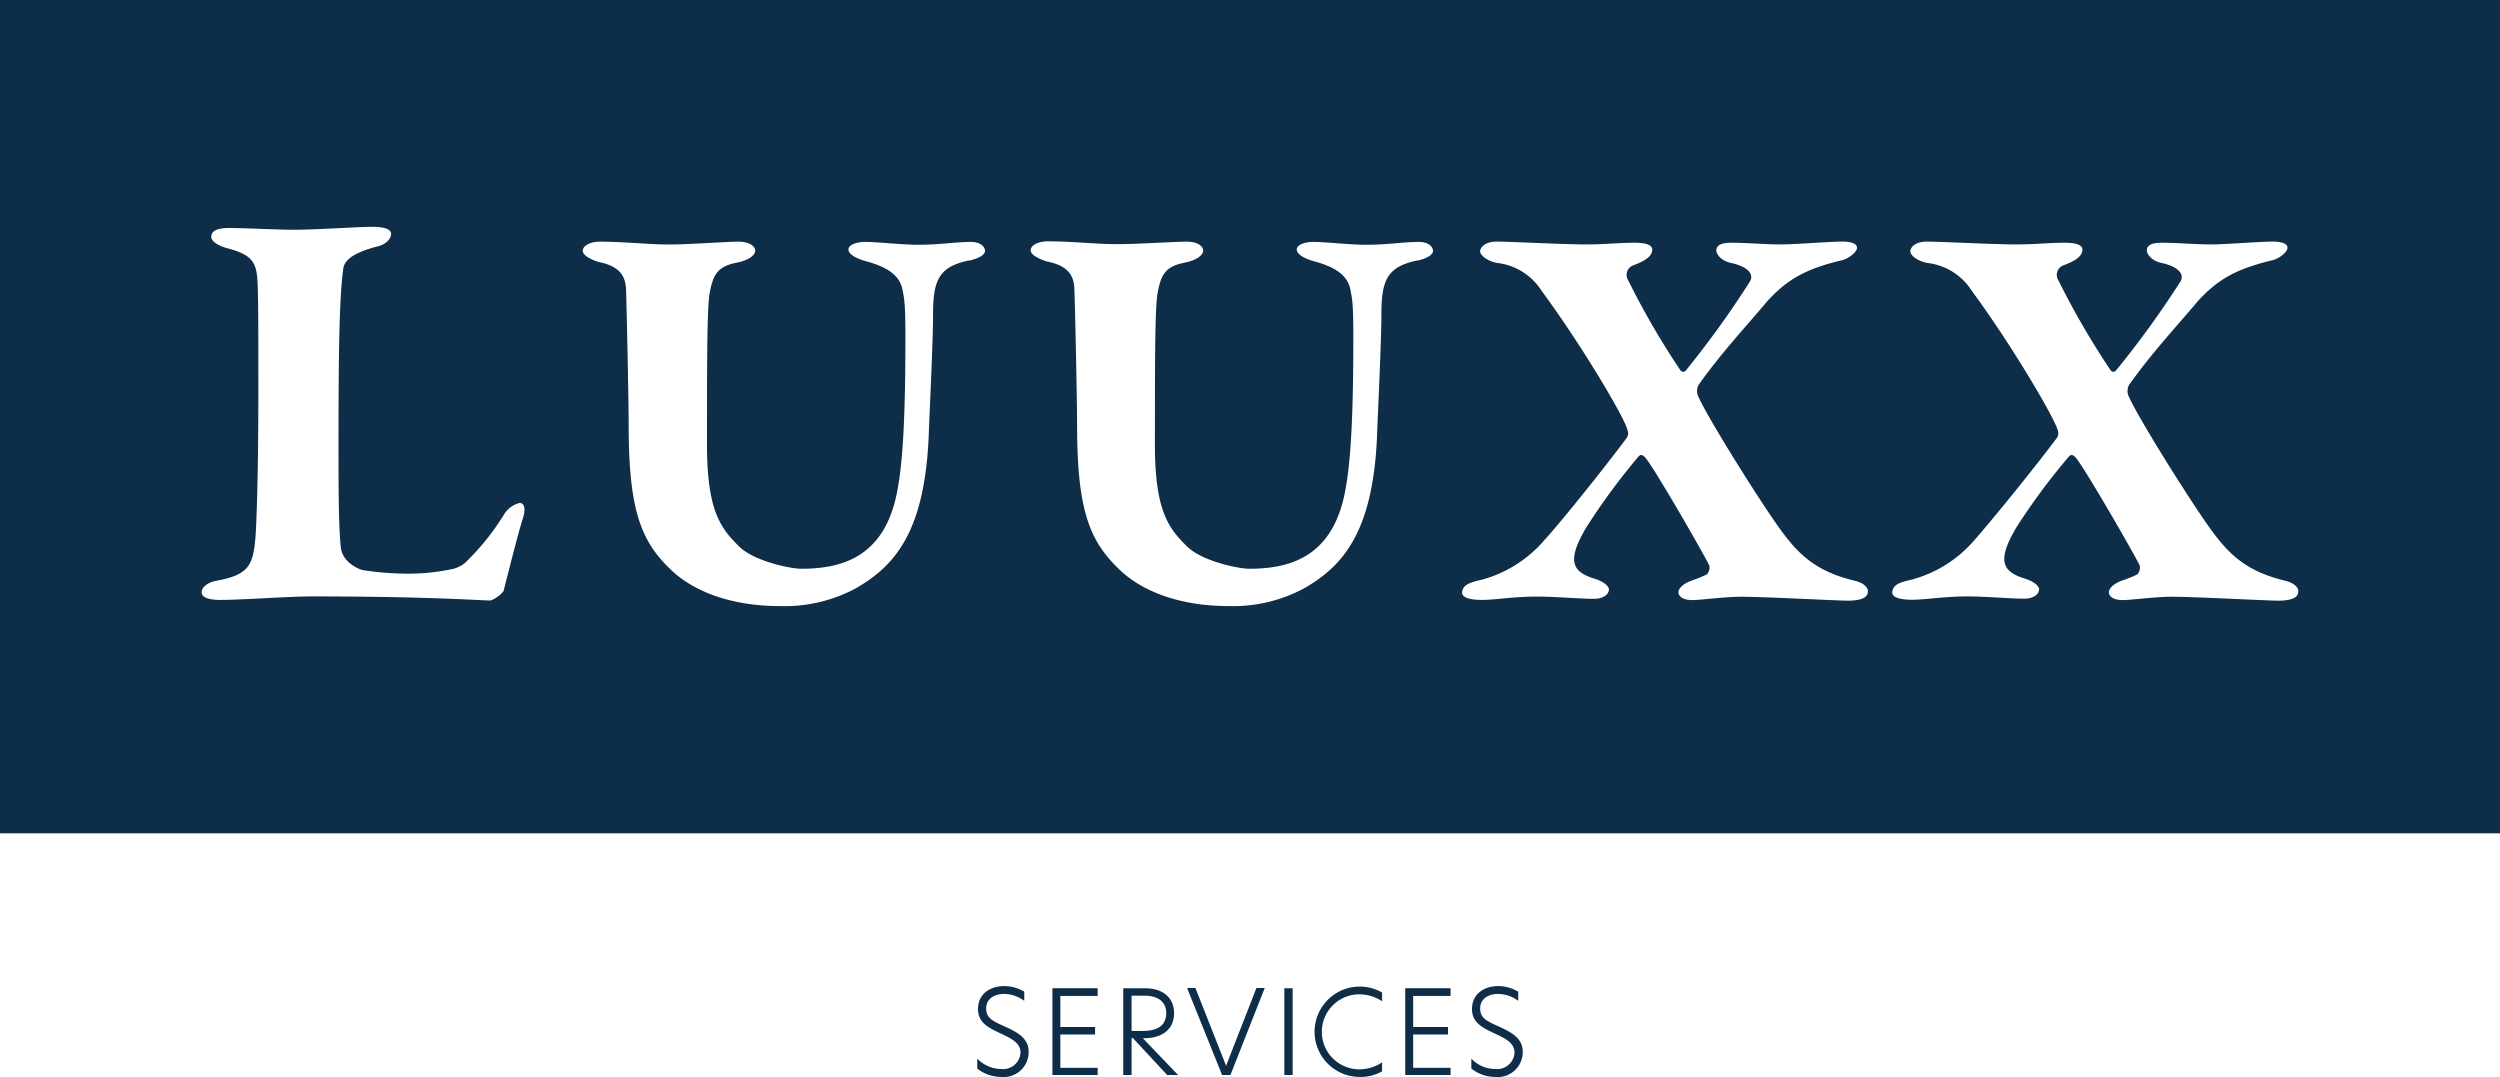 <svg xmlns="http://www.w3.org/2000/svg" viewBox="0 0 300 129.26"><g id="Layer_2" data-name="Layer 2"><g id="Logos"><path d="M0,0V100H300V0ZM62.73,62.25c-.63,2-1.89,7.08-2.31,8.69a3.67,3.67,0,0,1-1.54,1.12c-1.19,0-7.36-.49-21.51-.49-2.73,0-8.27.42-11,.42-1.26,0-2.17-.28-2.17-.91s.7-1.19,1.82-1.4c3.85-.7,4.34-1.89,4.63-5.12.13-1.75.35-7.35.35-17.37,0-8.69,0-10.44-.07-12.75-.08-2.81-.43-3.79-3.58-4.63-1.33-.35-2-.91-2-1.4,0-.77.91-1.05,2.1-1.05,1.89,0,5.82.21,7.85.21,2.73,0,7.64-.35,9.32-.35s2.31.35,2.31.84c0,.77-.91,1.33-1.47,1.47-3.65.91-4.21,2-4.28,2.81-.49,3.64-.56,10.79-.56,21.08,0,4.56,0,9.81.28,12.26.21,2,2.53,2.74,2.67,2.74a35.85,35.85,0,0,0,5.39.42,25.25,25.25,0,0,0,5-.49,3.85,3.85,0,0,0,1.82-.78,29.42,29.42,0,0,0,4.69-5.81,3,3,0,0,1,1.89-1.4C63,60.36,63.08,61.2,62.73,62.25Zm53.54-31c-3.43.74-4.3,2.15-4.3,6.32,0,3.3-.41,11.57-.54,15.07-.54,11.16-4,15.27-8.81,18a18,18,0,0,1-9,2.09c-6.12,0-10.42-1.88-12.91-4.17C77,65.11,75.44,61.48,75.44,51c0-2.83-.27-15.74-.33-16.55-.14-1.28-.68-2.49-3.23-3-.74-.21-1.95-.74-1.95-1.35S70.8,29,72,29c2.83,0,5.85.34,8.28.34S87.15,29,88.63,29c1.27,0,2,.54,2,1.08s-.81,1.14-2.09,1.41c-2.42.47-3,1.35-3.43,4-.27,2.22-.27,8.41-.27,17.89,0,7.87,1.62,10,3.84,12.18,1.81,1.81,6.25,2.69,7.46,2.69,4.71,0,9.69-1.28,11.37-8.55.81-3.56,1.14-9.28,1.14-19.37,0-4.37-.2-4.71-.33-5.44-.27-1.75-1.69-2.83-4.51-3.57-.67-.2-2-.67-2-1.41,0-.41.74-.88,2-.88,1.55,0,4.24.34,6.39.34,2.69,0,4.44-.34,6.32-.34,1.08,0,1.68.54,1.68,1.08S117.21,31.08,116.27,31.28Zm53.8,0c-3.43.74-4.3,2.15-4.3,6.32,0,3.3-.41,11.57-.54,15.07-.54,11.16-4,15.27-8.81,18a18,18,0,0,1-8.95,2.09c-6.12,0-10.42-1.88-12.91-4.17-3.77-3.5-5.31-7.13-5.31-17.62,0-2.83-.27-15.74-.34-16.55-.13-1.28-.67-2.49-3.23-3-.74-.21-2-.74-2-1.35s.88-1.08,2.09-1.08c2.82,0,5.85.34,8.27.34S141,29,142.43,29c1.28,0,1.95.54,1.95,1.08s-.81,1.14-2.09,1.41c-2.42.47-3,1.35-3.43,4-.27,2.22-.27,8.41-.27,17.89,0,7.87,1.62,10,3.84,12.18,1.82,1.81,6.25,2.69,7.46,2.69,4.71,0,9.69-1.28,11.37-8.55.81-3.56,1.14-9.28,1.14-19.37,0-4.37-.2-4.71-.33-5.44-.27-1.75-1.68-2.83-4.51-3.57-.67-.2-1.95-.67-1.95-1.41,0-.41.74-.88,1.95-.88,1.55,0,4.24.34,6.39.34,2.69,0,4.44-.34,6.32-.34,1.08,0,1.69.54,1.69,1.08S171,31.08,170.07,31.28ZM224.14,71c0,.74-.87,1.08-2.42,1.08-1.28,0-10-.47-12.78-.47-1.95,0-4.91.4-5.85.4-1.28,0-1.68-.54-1.68-.94s.47-1,1.61-1.41a14.67,14.67,0,0,0,1.82-.74,1.24,1.24,0,0,0,.27-1.08c-.94-1.88-6.93-12.24-7.74-13-.4-.4-.6-.2-.74-.07a79.07,79.07,0,0,0-6.25,8.48c-2.49,4.17-1.62,5.38.94,6.19,1.14.33,1.75.94,1.75,1.27,0,.74-.88,1.15-1.75,1.15-1.82,0-4.57-.27-6.86-.27-2.83,0-5.05.4-6.59.4-1.82,0-2.42-.4-2.42-.87.06-.94.87-1.21,2.35-1.55a15.1,15.1,0,0,0,7.6-4.84C187,63,192,56.84,195.22,52.53a1,1,0,0,0,.07-.94C195,50.18,189.64,41.17,185,34.91a7.29,7.29,0,0,0-5.38-3.36c-1.28-.27-2.09-1-2-1.48s.67-1.08,2-1.08,8.14.34,10.56.34c2.69,0,3.83-.2,6-.2,1.48,0,2.09.33,2.09.81,0,.8-.81,1.34-2.22,1.88a1.22,1.22,0,0,0-.67,1.81,94,94,0,0,0,6.25,10.77.4.4,0,0,0,.67.06A113.94,113.94,0,0,0,210,33.77c.54-.94-.41-1.82-2.29-2.22-1.28-.27-1.75-1.14-1.75-1.48,0-.54.41-.94,1.75-.94,2.09,0,4,.2,5.92.2s5.85-.34,7.47-.34c.94,0,1.74.21,1.74.74s-1,1.28-1.74,1.48c-4.17,1-6.53,2.16-9.08,5-2.83,3.36-5.39,6.05-8.21,10a1.72,1.72,0,0,0-.13,1.08c.6,1.75,6.32,11,9.41,15.47,2.36,3.36,4.37,5.71,9.48,6.93C223.87,70,224.21,70.69,224.14,71Zm51.65,0c0,.74-.87,1.08-2.42,1.08-1.28,0-10-.47-12.78-.47-1.95,0-4.91.4-5.85.4-1.28,0-1.68-.54-1.68-.94s.47-1,1.61-1.41a14.67,14.67,0,0,0,1.82-.74,1.24,1.24,0,0,0,.27-1.08c-.94-1.88-6.93-12.24-7.74-13-.4-.4-.6-.2-.74-.07A79.07,79.07,0,0,0,242,63.23c-2.49,4.17-1.62,5.38.94,6.19,1.14.33,1.75.94,1.75,1.27,0,.74-.87,1.15-1.75,1.15-1.81,0-4.57-.27-6.86-.27-2.83,0-5,.4-6.59.4-1.82,0-2.42-.4-2.42-.87.06-.94.87-1.21,2.35-1.55a15.1,15.1,0,0,0,7.6-4.84c1.55-1.75,6.59-7.87,9.82-12.18a1,1,0,0,0,.07-.94c-.34-1.41-5.65-10.42-10.29-16.68a7.29,7.29,0,0,0-5.38-3.36c-1.28-.27-2.09-1-2-1.48s.67-1.08,2-1.08,8.14.34,10.56.34c2.69,0,3.83-.2,6-.2,1.48,0,2.09.33,2.09.81,0,.8-.81,1.34-2.22,1.88a1.22,1.22,0,0,0-.67,1.81,97.08,97.08,0,0,0,6.25,10.77.4.4,0,0,0,.67.06,113.94,113.94,0,0,0,7.74-10.69c.54-.94-.41-1.82-2.29-2.22-1.28-.27-1.75-1.14-1.75-1.48,0-.54.41-.94,1.75-.94,2.09,0,4,.2,5.92.2s5.85-.34,7.47-.34c.94,0,1.74.21,1.74.74s-1,1.28-1.74,1.48c-4.17,1-6.53,2.16-9.08,5-2.83,3.36-5.39,6.05-8.21,10a1.72,1.72,0,0,0-.13,1.08c.6,1.75,6.32,11,9.41,15.47,2.36,3.36,4.37,5.71,9.49,6.93C275.52,70,275.86,70.69,275.79,71Z" style="fill:#0d2d49"/><path d="M122.91,119v1.1a4.19,4.19,0,0,0-2.43-.83c-1.11,0-2.14.56-2.14,1.74s.79,1.52,2.34,2.22,2.76,1.43,2.76,3a3,3,0,0,1-3.33,3,4.66,4.66,0,0,1-2.84-1v-1.19a4.08,4.08,0,0,0,2.86,1.24,2.09,2.09,0,0,0,2.33-1.94c0-1.07-.79-1.59-2.37-2.32s-2.73-1.35-2.73-2.94c0-1.81,1.46-2.75,3.15-2.75A4.75,4.75,0,0,1,122.91,119Z" style="fill:#0d2d49"/><path d="M126.29,118.59h5.43v.92h-4.48v3.73h4.17v.9h-4.17v4h4.48V129h-5.43Z" style="fill:#0d2d49"/><path d="M141.37,129h-1.31l-4.12-4.44h-.15V129h-1V118.59h2.59c2.37,0,3.51,1.3,3.51,3,0,1.88-1.36,3-3.62,3h-.13Zm-4.19-5.29c2,0,2.77-.88,2.77-2.15s-.89-2.08-2.63-2.08h-1.53v4.23Z" style="fill:#0d2d49"/><path d="M147.65,129h-1l-4.2-10.44h1l3.68,9.33,3.64-9.33h1Z" style="fill:#0d2d49"/><path d="M154.12,118.59h1V129h-1Z" style="fill:#0d2d49"/><path d="M163.13,129.23a5.42,5.42,0,1,1,2.72-10.13v1.05a4.93,4.93,0,0,0-2.73-.83,4.5,4.5,0,0,0,0,9,4.85,4.85,0,0,0,2.73-.84v1.08A5.23,5.23,0,0,1,163.13,129.23Z" style="fill:#0d2d49"/><path d="M168.63,118.59h5.44v.92h-4.49v3.73h4.18v.9h-4.18v4h4.49V129h-5.44Z" style="fill:#0d2d49"/><path d="M182.19,119v1.1a4.17,4.17,0,0,0-2.43-.83c-1.11,0-2.14.56-2.14,1.74s.79,1.52,2.34,2.22,2.77,1.43,2.77,3a3,3,0,0,1-3.33,3,4.63,4.63,0,0,1-2.84-1v-1.19a4,4,0,0,0,2.85,1.24,2.09,2.09,0,0,0,2.33-1.94c0-1.07-.79-1.59-2.37-2.32s-2.73-1.35-2.73-2.94c0-1.81,1.46-2.75,3.15-2.75A4.75,4.75,0,0,1,182.19,119Z" style="fill:#0d2d49"/></g></g></svg>
